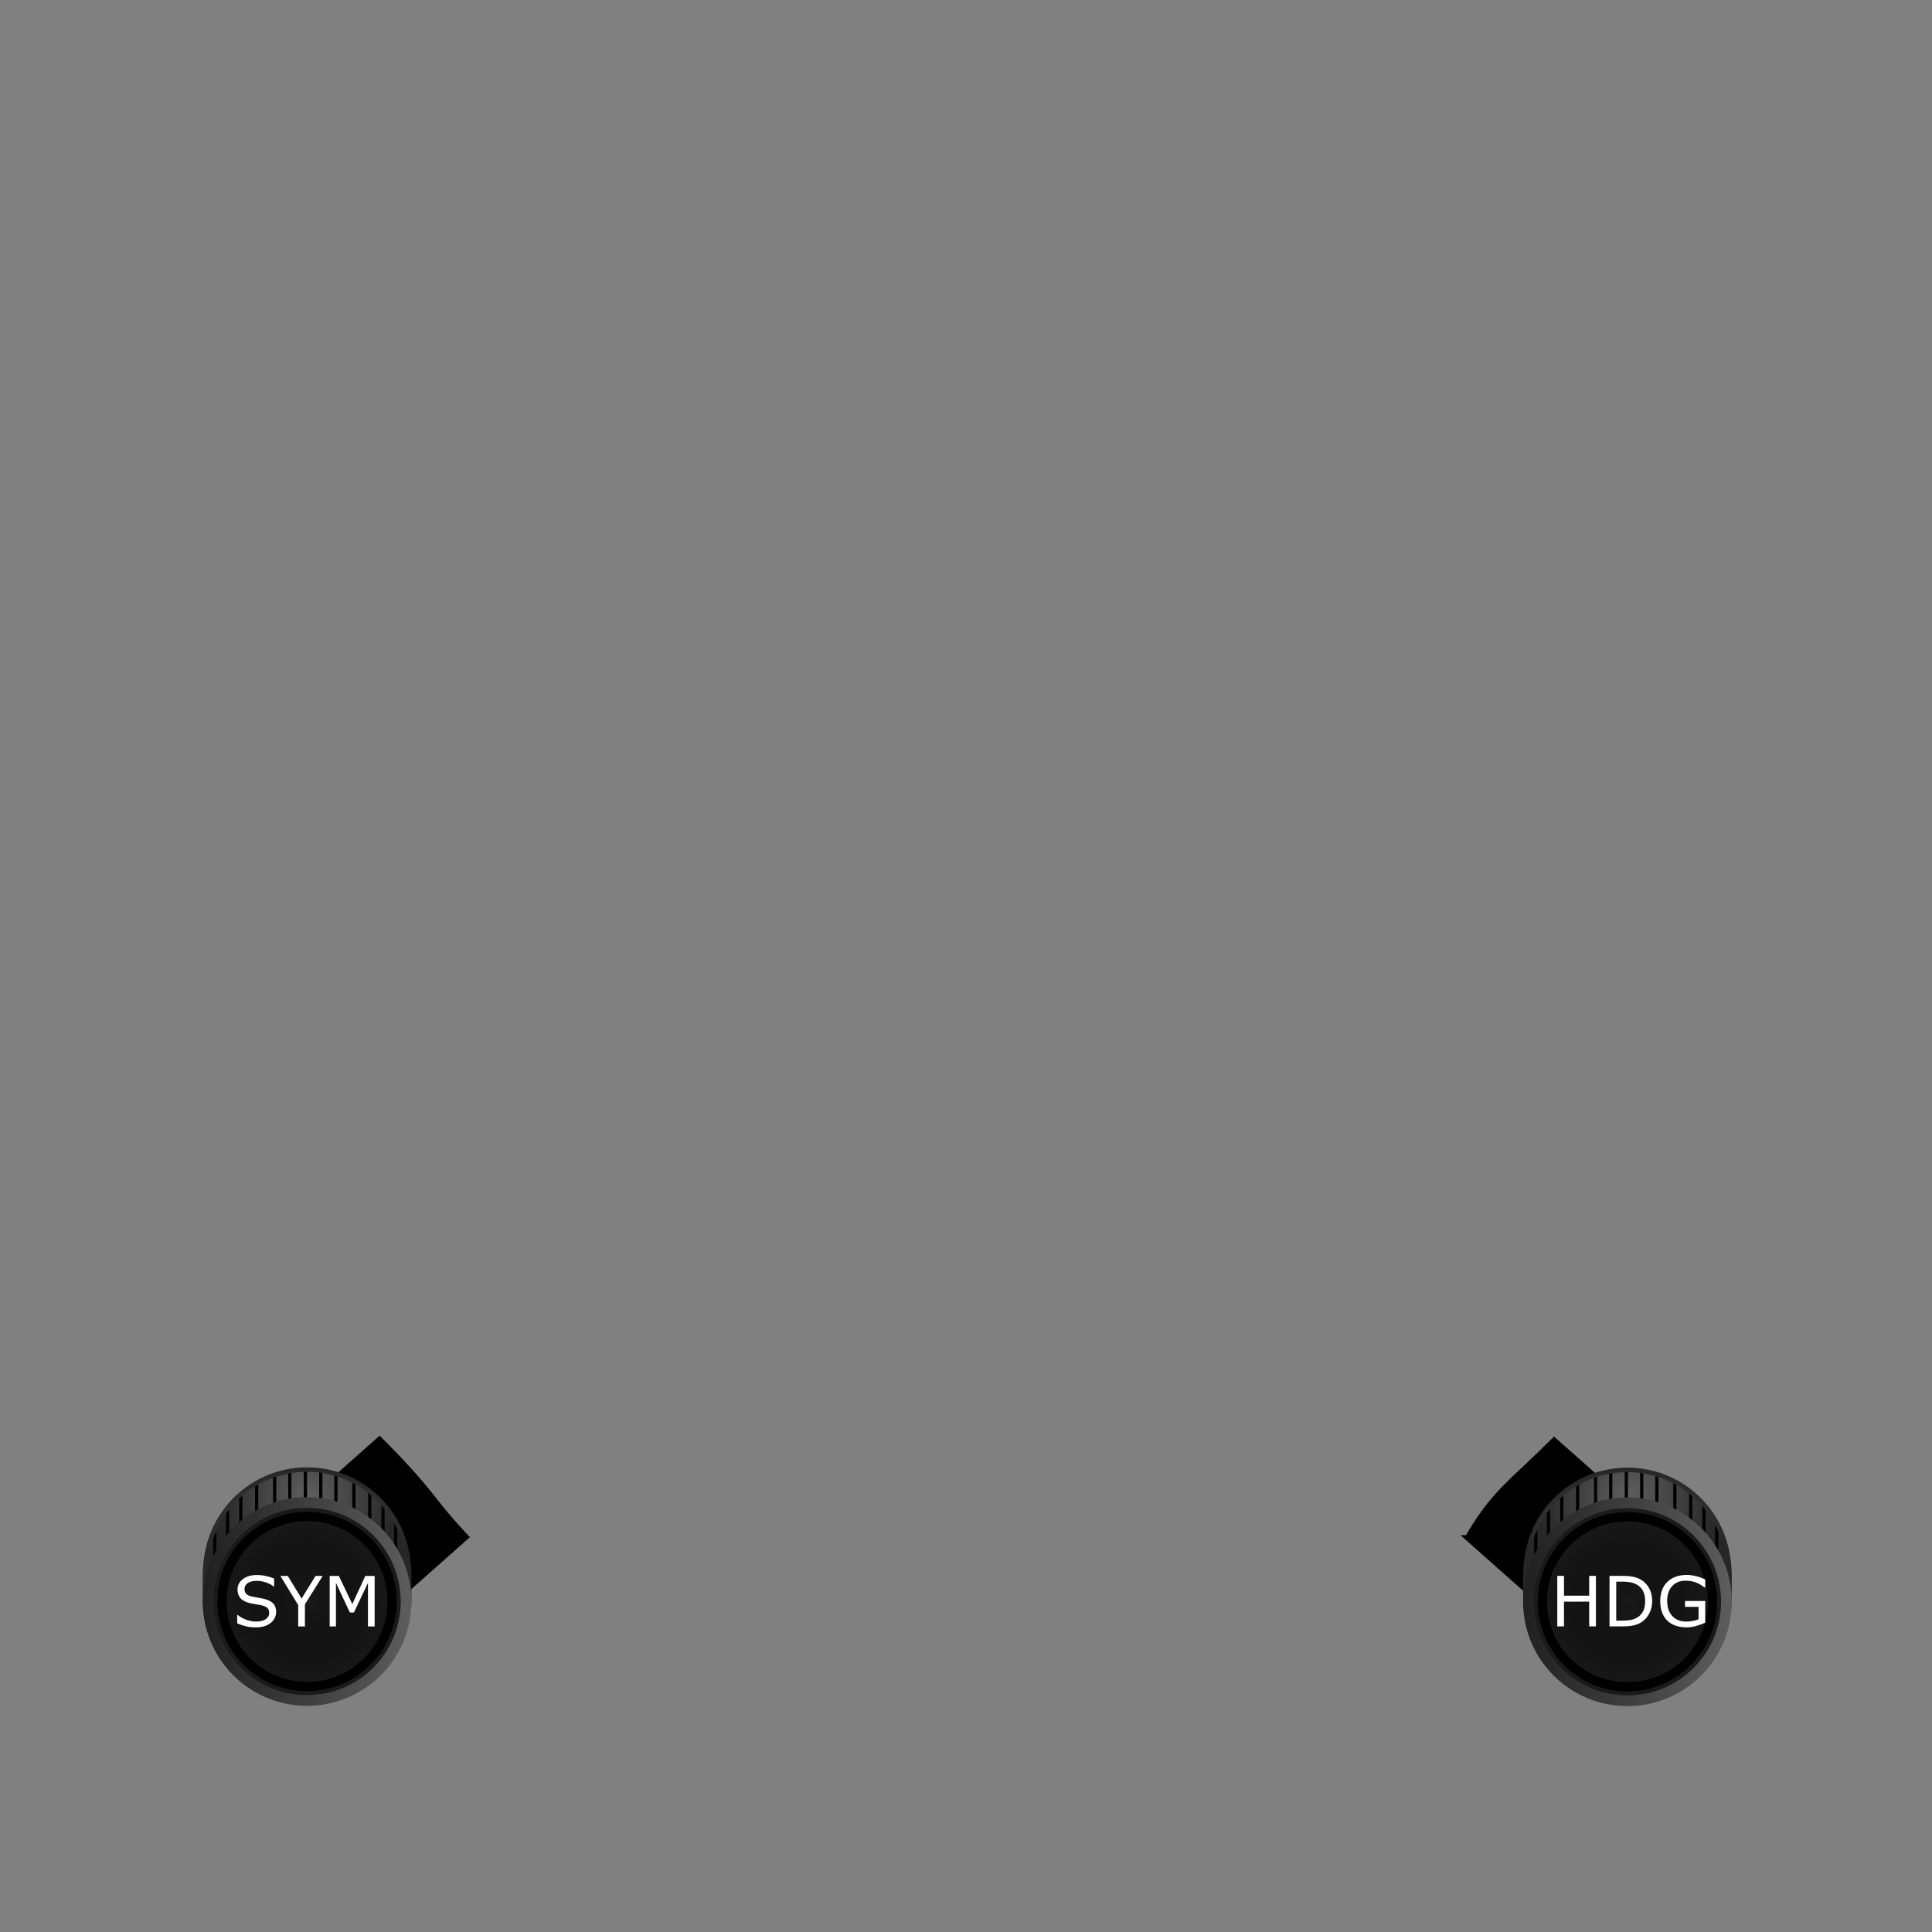 <svg xmlns="http://www.w3.org/2000/svg" xmlns:xlink="http://www.w3.org/1999/xlink" width="400.667" height="400.666"><rect width="100%" height="100%" fill="#808080" stroke="none"/><defs><radialGradient gradientUnits="userSpaceOnUse" gradientTransform="matrix(.714 -.543 .521 .685 21.311 218.605)" r="9.743" fy="156.935" fx="334.201" cy="156.935" cx="334.201" id="h" xlink:href="#a"/><radialGradient gradientUnits="userSpaceOnUse" gradientTransform="matrix(.973 0 0 .628 9.149 55.162)" r="9.743" fy="148.36" fx="341.579" cy="148.36" cx="341.579" id="i" xlink:href="#a"/><radialGradient gradientTransform="translate(55.5 5.5)" gradientUnits="userSpaceOnUse" r="8.372" fy="145.743" fx="284.118" cy="145.743" cx="284.118" id="k" xlink:href="#b"/><radialGradient gradientUnits="userSpaceOnUse" gradientTransform="matrix(.714 -.543 .521 .685 -97.113 383.234)" r="9.743" fy="156.935" fx="334.201" cy="156.935" cx="334.201" id="d" xlink:href="#a"/><radialGradient gradientUnits="userSpaceOnUse" gradientTransform="matrix(.973 0 0 .628 -109.275 219.792)" r="9.743" fy="148.36" fx="341.579" cy="148.36" cx="341.579" id="e" xlink:href="#a"/><radialGradient gradientTransform="translate(-60.963 173.439)" gradientUnits="userSpaceOnUse" r="8.372" fy="145.743" fx="284.118" cy="145.743" cx="284.118" id="g" xlink:href="#b"/><linearGradient id="a"><stop offset="0" stop-color="#5e5e5e"/><stop offset="1" stop-color="#272727"/></linearGradient><linearGradient id="c"><stop offset="0" stop-color="#202020"/><stop offset="1" stop-color="#5d5d5d"/></linearGradient><linearGradient id="b"><stop offset="0" stop-color="#191919"/><stop offset="1" stop-opacity="0"/></linearGradient><linearGradient xlink:href="#c" id="f" gradientUnits="userSpaceOnUse" gradientTransform="translate(-116.463 167.939)" x1="329.876" y1="151.244" x2="349.359" y2="151.244"/><linearGradient xlink:href="#c" id="j" gradientUnits="userSpaceOnUse" x1="329.876" y1="151.244" x2="349.359" y2="151.244"/></defs><path d="M392.258 29.597V40.04a6.078 6.078 0 01-6.091 6.092 6.078 6.078 0 01-6.092-6.092V29.597c7.113-.429 7.405.159 12.183 0z" transform="matrix(1.473 1.662 -1.662 1.473 -431.948 -376.782)" stroke="#000" stroke-width=".5"/><path d="M232.897 316.753v2.834h-19.485v-2.834c0-5.381 4.362-9.743 9.743-9.743 5.38 0 9.742 4.362 9.742 9.743z" fill="url(#d)" transform="matrix(2.221 0 0 2.221 -431.948 -376.782)"/><path d="M223 307.007v2.762M224.437 306.963v2.762M225.85 307.272l.001 2.762M227.53 307.957v2.762M229.01 308.83v2.762M230.248 309.935v2.762M231.437 311.765v2.762M221.542 306.994v3.153M220.128 307.413v3.044M218.449 308.145v2.997M216.968 309.252v2.762M215.73 310.357v2.762M214.542 312.187v2.762" fill="none" stroke="#000" stroke-width=".3" transform="matrix(2.221 0 0 2.221 -431.948 -376.782)"/><path d="M232.637 316.35v2.76h-18.964v-2.76a9.482 9.482 0 1118.964 0z" fill="none" stroke="url(#e)" stroke-width=".417" transform="matrix(2.221 0 0 2.221 -431.948 -376.782)"/><path d="M232.397 319.183a9.242 9.242 0 01-9.242 9.241 9.242 9.242 0 01-9.242-9.241 9.242 9.242 0 019.242-9.242 9.242 9.242 0 019.242 9.242z" fill="#1a1a1a" stroke="url(#f)" transform="matrix(2.221 0 0 2.221 -431.948 -376.782)"/><path d="M231.097 319.182a7.942 7.942 0 01-7.942 7.942 7.942 7.942 0 01-7.942-7.942 7.942 7.942 0 017.942-7.942 7.942 7.942 0 017.942 7.942z" fill="url(#g)" stroke="#000" stroke-width=".859" transform="matrix(2.221 0 0 2.221 -431.948 -376.782)"/><g style="line-height:125%" font-weight="400" font-size="6.485" font-family="sans-serif" letter-spacing="0" word-spacing="0" fill="#fff"><path d="M57.27 334.312q0 .612-.287 1.21-.282.597-.795 1.012-.563.45-1.316.704-.745.253-1.8.253-1.133 0-2.04-.211-.9-.211-1.836-.626v-1.745h.098q.795.662 1.836 1.02 1.041.36 1.955.36 1.295 0 2.012-.486.725-.486.725-1.294 0-.697-.345-1.027-.338-.331-1.034-.514-.527-.14-1.147-.232-.611-.092-1.3-.232-1.394-.296-2.069-1.006-.668-.718-.668-1.864 0-1.316 1.111-2.153 1.112-.844 2.821-.844 1.104 0 2.026.211.921.211 1.632.52v1.647h-.099q-.598-.507-1.575-.837-.971-.338-1.991-.338-1.118 0-1.8.464-.676.465-.676 1.196 0 .654.338 1.027.337.373 1.188.57.45.098 1.28.24.83.14 1.407.288 1.168.309 1.76.935.59.626.59 1.752zM66.922 326.827l-3.686 5.88v4.594h-1.393v-4.445l-3.7-6.029h1.54l2.864 4.685 2.89-4.685h1.485zM77.698 337.301h-1.392v-9.025l-2.913 6.141h-.83l-2.89-6.14v9.024H68.37v-10.474h1.9l2.792 5.832 2.701-5.832h1.934v10.474z"/></g><g><path d="M304.35 318.932l17.36 15.385a13.502 13.502 0 0019.101-1.153 13.502 13.502 0 00-1.152-19.101L322.3 298.679c-8.92 8.92-12.497 10.81-17.95 20.253z" stroke="#000" stroke-width="1.111"/><path d="M351.321 152.124v2.834h-19.485v-2.834c0-5.381 4.362-9.743 9.743-9.743 5.38 0 9.742 4.362 9.742 9.743z" fill="url(#h)" transform="matrix(2.221 0 0 2.221 -421.145 -11.083)"/><path d="M337.277 305.188v6.135" fill="none" stroke="#000" stroke-width=".666"/><g fill="none" stroke="#000" stroke-width=".3"><path d="M340.468 305.09v6.135M343.61 305.777v6.135M347.34 307.298v6.136M350.628 309.237l.001 6.136M353.377 311.691v6.136M356.018 315.756v6.136" stroke-width=".666"/></g><g fill="none" stroke="#000" stroke-width=".3"><path d="M334.039 305.16v7.003M330.897 306.09v6.76M327.167 307.715v6.657M323.878 310.175v6.135M321.13 312.629l-.001 6.136M318.488 316.694v6.135" stroke-width=".666"/></g><path d="M351.06 151.722v2.758h-18.963v-2.758a9.482 9.482 0 1118.964 0z" fill="none" stroke="url(#i)" stroke-width=".417" transform="matrix(2.221 0 0 2.221 -421.145 -11.083)"/><g transform="matrix(2.221 0 0 2.221 -416.788 -3.731)"><circle cx="339.617" cy="151.244" r="9.242" fill="#1a1a1a" stroke="url(#j)"/><circle cx="339.618" cy="151.243" r="7.942" fill="url(#k)" stroke="#000" stroke-width=".859"/></g><g style="line-height:125%" font-weight="400" font-size="6.485" font-family="sans-serif" letter-spacing="0" word-spacing="0" fill="#fff"><path d="M330.967 337.287h-1.393v-5.128h-5.226v5.128h-1.393v-10.474h1.393v4.108h5.226v-4.108h1.393v10.474zM342.637 332.06q0 1.428-.626 2.589-.62 1.16-1.653 1.8-.718.444-1.604.64-.88.198-2.322.198h-2.644v-10.474h2.616q1.534 0 2.434.225.908.218 1.534.605 1.069.668 1.667 1.78.598 1.111.598 2.637zm-1.456-.022q0-1.23-.43-2.075-.429-.844-1.28-1.33-.619-.351-1.315-.485-.697-.14-1.667-.14h-1.309v8.082h1.309q1.006 0 1.751-.148.753-.147 1.379-.548.78-.5 1.168-1.316.394-.816.394-2.04zM353.638 336.513q-.858.394-1.878.69-1.013.288-1.963.288-1.223 0-2.243-.338-1.02-.337-1.738-1.013-.724-.682-1.118-1.702-.394-1.027-.394-2.399 0-2.511 1.463-3.96 1.47-1.456 4.03-1.456.894 0 1.822.218.936.211 2.012.725v1.653h-.126q-.219-.17-.634-.444-.415-.274-.816-.457-.485-.218-1.104-.359-.612-.147-1.393-.147-1.758 0-2.785 1.132-1.02 1.126-1.02 3.053 0 2.033 1.069 3.166 1.07 1.125 2.912 1.125.675 0 1.344-.134.675-.133 1.181-.344v-2.568h-2.806v-1.224h4.185v4.495z"/></g></g></svg>